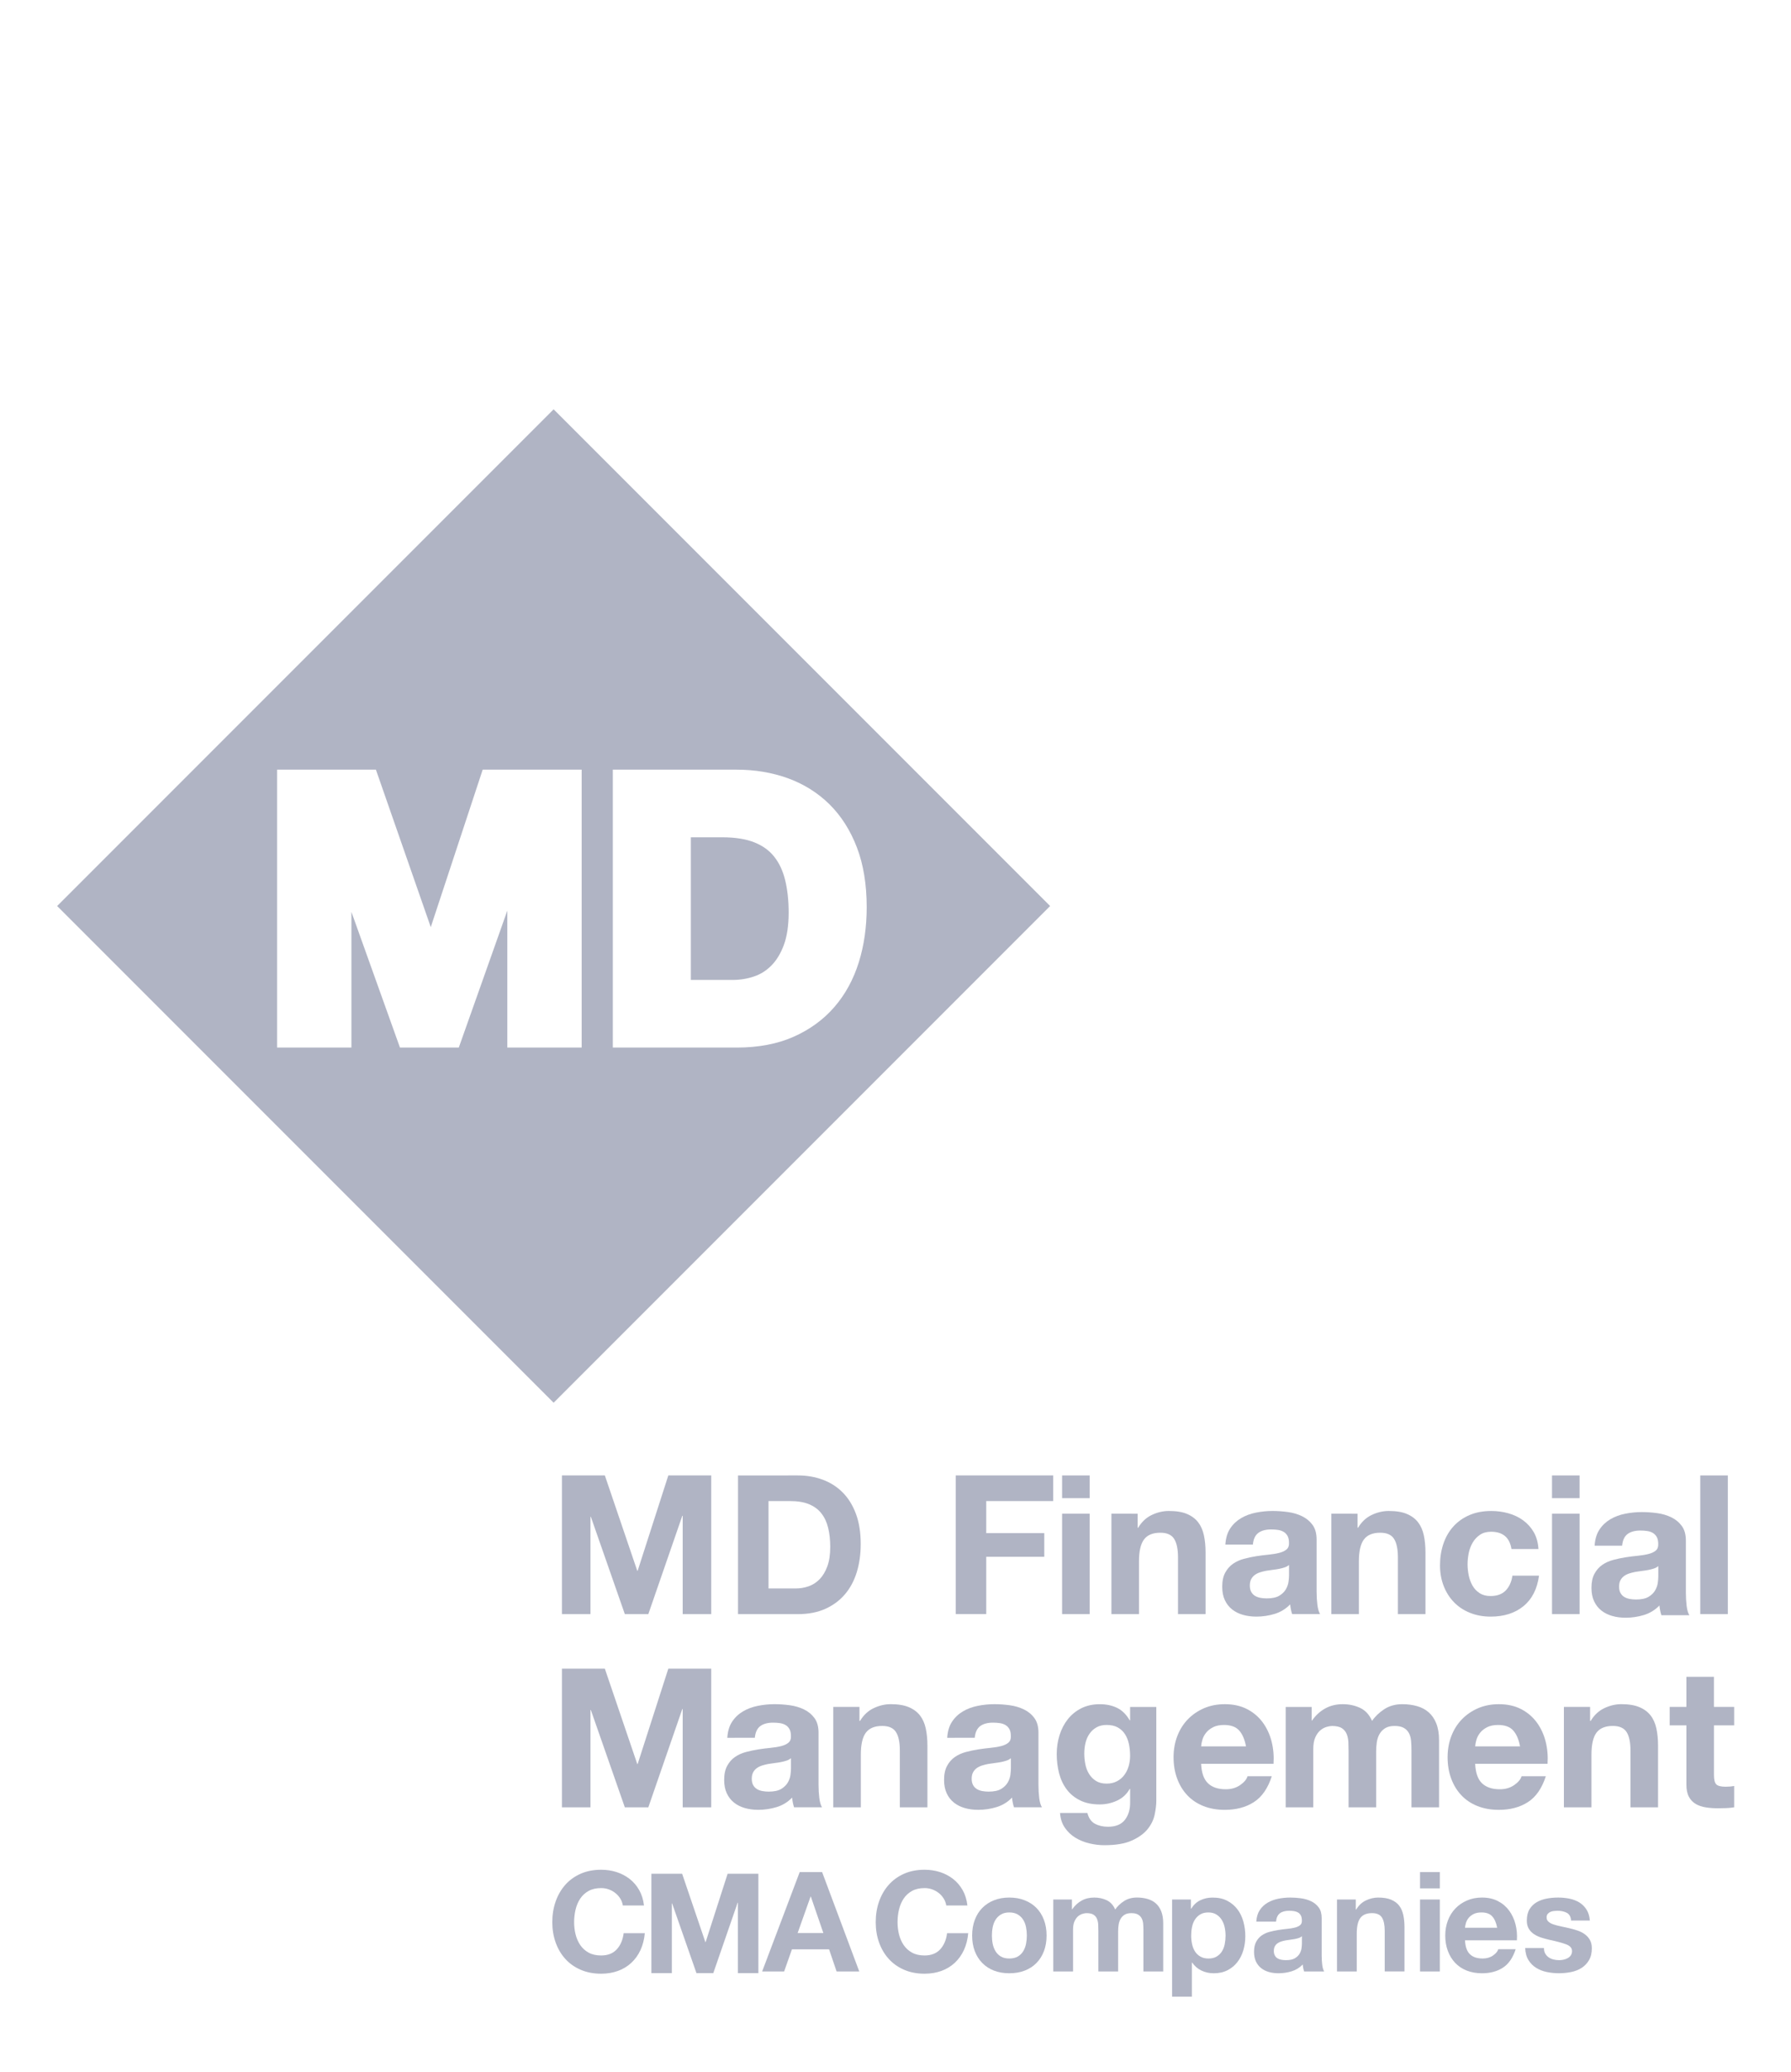 <?xml version="1.0" encoding="utf-8"?>
<!-- Generator: Adobe Illustrator 16.0.0, SVG Export Plug-In . SVG Version: 6.00 Build 0)  -->
<!DOCTYPE svg PUBLIC "-//W3C//DTD SVG 1.1//EN" "http://www.w3.org/Graphics/SVG/1.1/DTD/svg11.dtd">
<svg version="1.1" id="Layer_1" xmlns="http://www.w3.org/2000/svg" xmlns:xlink="http://www.w3.org/1999/xlink" x="0px" y="0px"
	 width="269.83px" height="311.992px" viewBox="0 0 269.83 311.992" enable-background="new 0 0 269.83 311.992"
	 xml:space="preserve">
<path fill="#B0B4C4" d="M91.125,222.192l4.884,14.36h0.059l4.621-14.36h6.464v20.884h-4.299v-14.801h-0.059l-5.119,14.801h-3.539
	l-5.118-14.652H88.96v14.652h-4.299v-20.884H91.125z"/>
<path fill="#B0B4C4" d="M120.197,222.192c1.347,0,2.6,0.216,3.76,0.644c1.16,0.431,2.164,1.074,3.013,1.932
	c0.848,0.857,1.511,1.932,1.988,3.218c0.477,1.287,0.717,2.8,0.717,4.533c0,1.521-0.195,2.925-0.585,4.212
	c-0.391,1.287-0.979,2.398-1.771,3.334c-0.79,0.938-1.773,1.672-2.953,2.208c-1.181,0.537-2.569,0.806-4.169,0.806h-9.008v-20.884
	L120.197,222.192L120.197,222.192z M119.876,239.214c0.662,0,1.306-0.106,1.93-0.321c0.624-0.214,1.18-0.569,1.668-1.065
	c0.486-0.498,0.877-1.146,1.17-1.945c0.292-0.799,0.438-1.773,0.438-2.926c0-1.054-0.104-2.002-0.309-2.853
	c-0.204-0.849-0.541-1.573-1.009-2.179c-0.468-0.605-1.087-1.067-1.856-1.391c-0.771-0.32-1.722-0.482-2.853-0.482h-3.274v13.162
	H119.876z"/>
<path fill="#B0B4C4" d="M158.676,222.192v3.86h-10.091v4.826h8.745v3.566h-8.745v8.629h-4.592V222.19L158.676,222.192
	L158.676,222.192z"/>
<path fill="#B0B4C4" d="M160.015,225.615v-3.423h4.153v3.423H160.015z M164.168,227.955v15.121h-4.153v-15.121H164.168z"/>
<path fill="#B0B4C4" d="M171.394,227.955v2.104h0.086c0.527-0.877,1.209-1.516,2.049-1.916c0.839-0.398,1.695-0.6,2.574-0.6
	c1.11,0,2.021,0.149,2.733,0.453c0.712,0.303,1.271,0.723,1.683,1.258c0.41,0.537,0.696,1.188,0.862,1.959
	c0.165,0.771,0.248,1.623,0.248,2.561v9.303h-4.153v-8.541c0-1.248-0.193-2.181-0.584-2.793c-0.391-0.615-1.082-0.923-2.076-0.923
	c-1.131,0-1.949,0.336-2.457,1.011c-0.508,0.672-0.762,1.777-0.762,3.318v7.928h-4.152v-15.121H171.394z"/>
<path fill="#B0B4C4" d="M184.612,232.604c0.06-0.976,0.303-1.784,0.729-2.429c0.427-0.643,0.976-1.159,1.64-1.549
	c0.662-0.393,1.408-0.668,2.236-0.834s1.662-0.25,2.502-0.25c0.76,0,1.529,0.056,2.311,0.162c0.779,0.105,1.49,0.315,2.136,0.629
	c0.644,0.312,1.17,0.746,1.579,1.301c0.408,0.557,0.613,1.293,0.613,2.209v7.867c0,0.684,0.039,1.336,0.117,1.959
	c0.078,0.625,0.213,1.094,0.408,1.404h-4.212c-0.077-0.234-0.144-0.474-0.188-0.718c-0.049-0.241-0.084-0.491-0.104-0.746
	c-0.663,0.685-1.443,1.161-2.34,1.435c-0.896,0.271-1.812,0.41-2.749,0.41c-0.724,0-1.396-0.088-2.021-0.265
	c-0.623-0.176-1.17-0.446-1.638-0.817s-0.834-0.838-1.097-1.404c-0.266-0.564-0.396-1.237-0.396-2.018
	c0-0.857,0.151-1.564,0.455-2.121c0.301-0.557,0.69-0.998,1.17-1.33c0.479-0.332,1.022-0.58,1.637-0.746
	c0.615-0.166,1.232-0.297,1.857-0.396c0.623-0.098,1.237-0.176,1.844-0.232c0.604-0.061,1.142-0.146,1.607-0.265
	c0.469-0.116,0.838-0.286,1.109-0.512c0.272-0.226,0.4-0.552,0.382-0.979c0-0.447-0.073-0.805-0.22-1.066
	c-0.146-0.264-0.342-0.469-0.586-0.614s-0.524-0.241-0.849-0.292c-0.321-0.049-0.668-0.072-1.038-0.072
	c-0.818,0-1.463,0.176-1.931,0.525c-0.47,0.352-0.741,0.938-0.817,1.755H184.612z M194.205,235.675
	c-0.177,0.156-0.396,0.277-0.658,0.365c-0.262,0.088-0.546,0.162-0.848,0.221c-0.304,0.059-0.619,0.107-0.951,0.146
	c-0.331,0.039-0.663,0.088-0.994,0.145c-0.312,0.06-0.619,0.138-0.921,0.234c-0.305,0.098-0.566,0.229-0.79,0.396
	c-0.226,0.166-0.405,0.376-0.541,0.629c-0.137,0.254-0.205,0.575-0.205,0.965c0,0.371,0.067,0.685,0.205,0.938
	c0.136,0.252,0.319,0.453,0.556,0.6c0.234,0.146,0.508,0.248,0.819,0.309c0.312,0.059,0.633,0.088,0.965,0.088
	c0.819,0,1.452-0.137,1.901-0.41c0.447-0.272,0.777-0.6,0.992-0.979c0.217-0.38,0.348-0.765,0.396-1.153
	c0.049-0.392,0.073-0.701,0.073-0.938V235.675L194.205,235.675z"/>
<path fill="#B0B4C4" d="M204.524,227.955v2.104h0.086c0.527-0.877,1.209-1.516,2.05-1.916c0.838-0.398,1.694-0.6,2.573-0.6
	c1.11,0,2.021,0.149,2.733,0.453c0.712,0.303,1.272,0.723,1.683,1.258c0.41,0.537,0.697,1.188,0.863,1.959
	c0.164,0.771,0.247,1.623,0.247,2.561v9.303h-4.153v-8.541c0-1.248-0.193-2.181-0.584-2.793c-0.391-0.615-1.082-0.923-2.076-0.923
	c-1.131,0-1.949,0.336-2.456,1.011c-0.509,0.672-0.763,1.777-0.763,3.318v7.928h-4.151v-15.121H204.524z"/>
<path fill="#B0B4C4" d="M224.644,230.673c-0.662,0-1.219,0.152-1.666,0.453c-0.449,0.304-0.813,0.691-1.098,1.17
	c-0.283,0.479-0.482,1.006-0.602,1.58c-0.116,0.576-0.176,1.146-0.176,1.711c0,0.547,0.061,1.103,0.176,1.668
	c0.117,0.563,0.309,1.076,0.57,1.535c0.264,0.459,0.618,0.834,1.067,1.125c0.448,0.293,0.994,0.438,1.638,0.438
	c0.994,0,1.76-0.276,2.297-0.834c0.535-0.556,0.873-1.302,1.01-2.235h4.008c-0.273,2.008-1.055,3.539-2.342,4.592
	c-1.285,1.053-2.936,1.578-4.941,1.578c-1.131,0-2.169-0.188-3.115-0.57c-0.945-0.379-1.75-0.91-2.412-1.594
	c-0.664-0.684-1.181-1.496-1.551-2.441c-0.369-0.945-0.556-1.982-0.556-3.114c0-1.171,0.171-2.257,0.512-3.262
	s0.845-1.872,1.507-2.604c0.662-0.729,1.473-1.302,2.428-1.711c0.955-0.408,2.047-0.613,3.275-0.613c0.896,0,1.76,0.117,2.59,0.352
	c0.827,0.232,1.568,0.59,2.223,1.066c0.652,0.479,1.186,1.072,1.595,1.785c0.407,0.711,0.644,1.555,0.7,2.528h-4.063
	C227.44,231.542,226.418,230.673,224.644,230.673z"/>
<path fill="#B0B4C4" d="M233.824,225.615v-3.423h4.151v3.423H233.824z M237.978,227.955v15.121h-4.151v-15.121H237.978z"/>
<path fill="#B0B4C4" d="M240.245,232.771c0.059-0.975,0.302-1.784,0.729-2.428c0.428-0.645,0.978-1.16,1.639-1.551
	c0.662-0.392,1.408-0.668,2.238-0.834c0.828-0.164,1.662-0.248,2.5-0.248c0.76,0,1.53,0.055,2.312,0.16
	c0.777,0.106,1.49,0.316,2.135,0.629s1.17,0.746,1.579,1.303c0.41,0.556,0.614,1.291,0.614,2.207v7.869
	c0,0.683,0.039,1.336,0.115,1.959c0.078,0.625,0.215,1.093,0.41,1.404h-4.213c-0.078-0.234-0.142-0.475-0.188-0.719
	c-0.051-0.242-0.083-0.49-0.104-0.746c-0.664,0.686-1.443,1.161-2.341,1.436c-0.897,0.271-1.813,0.408-2.749,0.408
	c-0.722,0-1.396-0.086-2.02-0.264c-0.623-0.176-1.17-0.447-1.639-0.818c-0.468-0.369-0.834-0.838-1.097-1.402
	c-0.265-0.564-0.396-1.238-0.396-2.02c0-0.857,0.15-1.564,0.453-2.119c0.303-0.558,0.691-1,1.17-1.332
	c0.479-0.33,1.023-0.58,1.64-0.746c0.612-0.164,1.231-0.297,1.856-0.396c0.623-0.099,1.236-0.176,1.842-0.233
	c0.604-0.06,1.143-0.146,1.608-0.264c0.468-0.115,0.839-0.287,1.111-0.512c0.271-0.225,0.397-0.551,0.38-0.979
	c0-0.449-0.073-0.806-0.219-1.068c-0.146-0.262-0.344-0.467-0.586-0.613c-0.243-0.146-0.525-0.242-0.85-0.292
	c-0.32-0.049-0.668-0.071-1.037-0.071c-0.818,0-1.463,0.174-1.932,0.524c-0.468,0.353-0.741,0.937-0.818,1.755H240.245z
	 M249.838,235.843c-0.175,0.156-0.396,0.277-0.657,0.365c-0.263,0.088-0.547,0.16-0.849,0.219c-0.304,0.06-0.619,0.107-0.951,0.146
	c-0.331,0.041-0.663,0.088-0.993,0.146c-0.312,0.059-0.619,0.137-0.922,0.234s-0.566,0.229-0.79,0.395
	c-0.225,0.166-0.405,0.376-0.541,0.629c-0.137,0.254-0.204,0.574-0.204,0.965c0,0.371,0.067,0.684,0.204,0.938
	c0.136,0.254,0.321,0.453,0.556,0.601c0.235,0.147,0.509,0.248,0.819,0.308c0.312,0.06,0.634,0.088,0.966,0.088
	c0.818,0,1.451-0.135,1.9-0.408c0.448-0.273,0.777-0.6,0.994-0.98c0.215-0.38,0.346-0.765,0.395-1.154
	c0.049-0.391,0.073-0.701,0.073-0.937V235.843L249.838,235.843z"/>
<path fill="#B0B4C4" d="M260.312,222.192v20.884h-4.151v-20.884H260.312z"/>
<path fill="#B0B4C4" d="M91.125,251.291l4.884,14.358h0.059l4.621-14.358h6.464v20.883h-4.299v-14.801h-0.059l-5.119,14.801h-3.539
	l-5.118-14.653H88.96v14.653h-4.299v-20.883H91.125z"/>
<path fill="#B0B4C4" d="M109.575,261.703c0.059-0.977,0.302-1.785,0.729-2.43c0.428-0.645,0.976-1.158,1.639-1.55
	c0.662-0.392,1.408-0.668,2.237-0.834c0.828-0.165,1.662-0.249,2.501-0.249c0.76,0,1.53,0.055,2.312,0.16
	c0.778,0.107,1.49,0.318,2.135,0.63c0.644,0.312,1.17,0.745,1.579,1.302c0.41,0.557,0.613,1.292,0.613,2.208v7.868
	c0,0.684,0.039,1.336,0.117,1.959c0.078,0.625,0.214,1.093,0.409,1.404h-4.212c-0.078-0.234-0.142-0.473-0.189-0.717
	c-0.049-0.244-0.083-0.492-0.103-0.746c-0.663,0.684-1.443,1.16-2.34,1.434c-0.897,0.271-1.813,0.408-2.749,0.408
	c-0.722,0-1.396-0.086-2.02-0.262c-0.624-0.177-1.17-0.449-1.638-0.819c-0.468-0.37-0.834-0.839-1.097-1.403
	c-0.265-0.564-0.396-1.236-0.396-2.02c0-0.856,0.151-1.563,0.454-2.119c0.302-0.557,0.691-0.999,1.17-1.331
	c0.479-0.331,1.023-0.58,1.639-0.746c0.613-0.165,1.231-0.297,1.856-0.396c0.623-0.099,1.237-0.176,1.843-0.233
	c0.604-0.06,1.142-0.146,1.608-0.263c0.468-0.117,0.838-0.289,1.111-0.513c0.271-0.226,0.398-0.552,0.38-0.979
	c0-0.448-0.073-0.805-0.22-1.067c-0.146-0.263-0.342-0.468-0.585-0.612c-0.243-0.146-0.525-0.244-0.849-0.293
	c-0.321-0.05-0.668-0.072-1.038-0.072c-0.819,0-1.463,0.175-1.931,0.525c-0.468,0.352-0.741,0.936-0.818,1.756H109.575
	L109.575,261.703z M119.168,264.773c-0.175,0.156-0.396,0.277-0.658,0.365c-0.262,0.088-0.546,0.16-0.848,0.22
	c-0.304,0.06-0.619,0.106-0.951,0.146c-0.331,0.041-0.663,0.088-0.994,0.146c-0.312,0.061-0.619,0.139-0.921,0.234
	c-0.303,0.098-0.566,0.229-0.79,0.395c-0.225,0.166-0.405,0.377-0.541,0.631c-0.137,0.254-0.205,0.573-0.205,0.965
	c0,0.371,0.068,0.683,0.205,0.937c0.136,0.253,0.321,0.453,0.556,0.601c0.234,0.146,0.507,0.248,0.819,0.308
	c0.312,0.059,0.633,0.088,0.965,0.088c0.819,0,1.452-0.136,1.901-0.409c0.447-0.271,0.778-0.6,0.994-0.979
	c0.215-0.381,0.346-0.767,0.395-1.155c0.049-0.39,0.073-0.701,0.073-0.937V264.773z"/>
<path fill="#B0B4C4" d="M129.487,257.052v2.105h0.088c0.526-0.878,1.209-1.518,2.048-1.916c0.838-0.4,1.695-0.602,2.573-0.602
	c1.111,0,2.022,0.15,2.735,0.454c0.711,0.302,1.271,0.722,1.682,1.258s0.697,1.188,0.863,1.959c0.164,0.771,0.248,1.623,0.248,2.562
	v9.301h-4.154v-8.541c0-1.247-0.193-2.18-0.584-2.793c-0.39-0.614-1.082-0.922-2.075-0.922c-1.132,0-1.95,0.336-2.457,1.01
	c-0.509,0.673-0.762,1.779-0.762,3.32v7.926h-4.152v-15.121H129.487L129.487,257.052z"/>
<path fill="#B0B4C4" d="M142.707,261.703c0.06-0.977,0.302-1.785,0.729-2.43c0.429-0.645,0.977-1.158,1.64-1.55
	c0.661-0.392,1.407-0.668,2.235-0.834c0.828-0.165,1.662-0.249,2.502-0.249c0.761,0,1.529,0.055,2.312,0.16
	c0.778,0.107,1.491,0.318,2.135,0.63s1.171,0.745,1.579,1.302c0.41,0.557,0.614,1.292,0.614,2.208v7.868
	c0,0.684,0.039,1.336,0.116,1.959c0.078,0.625,0.215,1.093,0.408,1.404h-4.211c-0.078-0.234-0.143-0.473-0.188-0.717
	c-0.05-0.244-0.083-0.492-0.104-0.746c-0.662,0.684-1.441,1.16-2.34,1.434s-1.812,0.408-2.749,0.408
	c-0.722,0-1.395-0.086-2.019-0.262c-0.624-0.177-1.17-0.449-1.639-0.819s-0.834-0.839-1.098-1.403s-0.396-1.236-0.396-2.02
	c0-0.856,0.151-1.563,0.455-2.119c0.303-0.557,0.69-0.999,1.17-1.331c0.479-0.331,1.022-0.58,1.639-0.746
	c0.613-0.165,1.23-0.297,1.855-0.396c0.623-0.099,1.237-0.176,1.844-0.233c0.604-0.06,1.142-0.146,1.607-0.263
	c0.469-0.117,0.838-0.289,1.111-0.513c0.271-0.226,0.398-0.552,0.38-0.979c0-0.448-0.073-0.805-0.219-1.067
	s-0.343-0.468-0.585-0.612c-0.244-0.146-0.526-0.244-0.85-0.293c-0.32-0.05-0.668-0.072-1.039-0.072
	c-0.817,0-1.463,0.175-1.931,0.525c-0.468,0.352-0.741,0.936-0.817,1.756H142.707L142.707,261.703z M152.3,264.773
	c-0.175,0.156-0.396,0.277-0.658,0.365s-0.545,0.16-0.848,0.22s-0.619,0.106-0.951,0.146c-0.33,0.041-0.662,0.088-0.994,0.146
	c-0.312,0.061-0.619,0.139-0.921,0.234c-0.303,0.098-0.565,0.229-0.79,0.395s-0.404,0.377-0.541,0.631s-0.205,0.573-0.205,0.965
	c0,0.371,0.068,0.683,0.205,0.937c0.137,0.253,0.321,0.453,0.557,0.601c0.234,0.146,0.508,0.248,0.818,0.308
	c0.312,0.059,0.633,0.088,0.965,0.088c0.819,0,1.453-0.136,1.901-0.409c0.448-0.271,0.779-0.6,0.994-0.979s0.346-0.767,0.396-1.155
	c0.049-0.39,0.072-0.701,0.072-0.937V264.773L152.3,264.773z"/>
<path fill="#B0B4C4" d="M173.958,273.285c-0.166,0.777-0.521,1.506-1.066,2.178c-0.547,0.674-1.336,1.244-2.369,1.711
	c-1.035,0.47-2.418,0.703-4.152,0.703c-0.741,0-1.497-0.094-2.268-0.277c-0.771-0.186-1.474-0.475-2.105-0.863
	c-0.635-0.389-1.16-0.893-1.579-1.506c-0.42-0.613-0.658-1.352-0.717-2.208h4.124c0.193,0.778,0.574,1.319,1.141,1.623
	c0.564,0.303,1.219,0.453,1.96,0.453c1.171,0,2.021-0.351,2.56-1.054c0.537-0.701,0.795-1.59,0.774-2.662v-1.987h-0.06
	c-0.448,0.8-1.088,1.39-1.915,1.771c-0.829,0.381-1.702,0.569-2.618,0.569c-1.131,0-2.105-0.198-2.925-0.601
	c-0.82-0.399-1.491-0.944-2.019-1.637c-0.529-0.693-0.912-1.502-1.156-2.43c-0.242-0.926-0.364-1.904-0.364-2.938
	c0-0.976,0.142-1.916,0.424-2.822c0.283-0.907,0.697-1.706,1.243-2.396c0.546-0.693,1.224-1.244,2.031-1.654
	c0.811-0.408,1.74-0.613,2.793-0.613c0.994,0,1.867,0.188,2.619,0.559c0.75,0.368,1.379,0.992,1.887,1.87h0.059v-2.019h3.949v14.156
	C174.207,271.812,174.123,272.503,173.958,273.285z M168.271,268.253c0.447-0.233,0.817-0.545,1.11-0.938
	c0.292-0.391,0.513-0.833,0.658-1.33c0.146-0.496,0.219-1.02,0.219-1.564c0-0.623-0.059-1.213-0.175-1.771
	c-0.117-0.556-0.312-1.048-0.585-1.478c-0.272-0.428-0.636-0.771-1.083-1.023c-0.448-0.253-1.016-0.38-1.696-0.38
	c-0.585,0-1.087,0.117-1.506,0.353c-0.42,0.232-0.771,0.551-1.053,0.951c-0.283,0.397-0.488,0.856-0.614,1.375
	c-0.127,0.516-0.189,1.057-0.189,1.621c0,0.547,0.055,1.088,0.16,1.623c0.106,0.536,0.293,1.021,0.558,1.448
	c0.263,0.429,0.608,0.778,1.036,1.053c0.431,0.274,0.967,0.409,1.609,0.409C167.304,268.604,167.819,268.487,168.271,268.253z"/>
<path fill="#B0B4C4" d="M181.985,268.546c0.625,0.604,1.521,0.906,2.69,0.906c0.839,0,1.56-0.209,2.164-0.629
	c0.604-0.419,0.976-0.863,1.112-1.33h3.654c-0.586,1.812-1.48,3.108-2.689,3.889c-1.209,0.781-2.672,1.171-4.389,1.171
	c-1.188,0-2.262-0.188-3.217-0.57c-0.957-0.38-1.766-0.921-2.429-1.623c-0.663-0.7-1.175-1.54-1.534-2.516
	c-0.361-0.976-0.541-2.048-0.541-3.218c0-1.131,0.186-2.185,0.555-3.158c0.371-0.975,0.896-1.817,1.58-2.529
	s1.496-1.271,2.441-1.684c0.945-0.408,1.993-0.613,3.145-0.613c1.287,0,2.408,0.249,3.363,0.746s1.74,1.166,2.354,2.004
	c0.612,0.838,1.058,1.794,1.33,2.865c0.272,1.072,0.368,2.193,0.293,3.363h-10.91C181.021,266.966,181.36,267.942,181.985,268.546z
	 M186.681,260.591c-0.496-0.547-1.252-0.819-2.267-0.819c-0.663,0-1.214,0.112-1.653,0.337c-0.438,0.225-0.789,0.502-1.053,0.833
	c-0.264,0.332-0.448,0.685-0.557,1.054c-0.106,0.371-0.172,0.703-0.189,0.996h6.758
	C187.522,261.936,187.179,261.137,186.681,260.591z"/>
<path fill="#B0B4C4" d="M197.614,257.052v2.047h0.06c0.546-0.779,1.204-1.385,1.976-1.812c0.771-0.43,1.651-0.645,2.646-0.645
	c0.956,0,1.828,0.188,2.618,0.559c0.79,0.368,1.391,1.021,1.799,1.959c0.448-0.662,1.059-1.248,1.828-1.757
	c0.77-0.507,1.682-0.761,2.732-0.761c0.802,0,1.541,0.1,2.225,0.293c0.684,0.195,1.268,0.507,1.755,0.938
	c0.485,0.43,0.868,0.988,1.142,1.682c0.272,0.691,0.41,1.525,0.41,2.501v10.12h-4.154v-8.569c0-0.507-0.02-0.983-0.059-1.435
	c-0.039-0.447-0.146-0.838-0.322-1.17c-0.175-0.33-0.434-0.594-0.772-0.789c-0.343-0.194-0.806-0.293-1.392-0.293
	c-0.584,0-1.058,0.113-1.418,0.336c-0.359,0.226-0.644,0.519-0.849,0.879c-0.205,0.361-0.342,0.771-0.409,1.229
	c-0.068,0.459-0.103,0.922-0.103,1.391v8.424h-4.153v-8.482c0-0.447-0.01-0.892-0.029-1.328c-0.02-0.439-0.103-0.846-0.248-1.216
	c-0.146-0.368-0.391-0.668-0.729-0.894c-0.342-0.223-0.845-0.336-1.507-0.336c-0.195,0-0.453,0.045-0.774,0.133
	s-0.635,0.253-0.938,0.497c-0.303,0.243-0.561,0.595-0.773,1.053s-0.32,1.06-0.32,1.8v8.773H193.7v-15.121h3.916v-0.004H197.614z"/>
<path fill="#B0B4C4" d="M223.272,268.546c0.625,0.604,1.521,0.906,2.69,0.906c0.838,0,1.56-0.209,2.164-0.629
	c0.604-0.419,0.976-0.863,1.11-1.33h3.656c-0.586,1.812-1.48,3.108-2.689,3.889c-1.209,0.781-2.672,1.171-4.389,1.171
	c-1.188,0-2.262-0.188-3.217-0.57c-0.957-0.38-1.766-0.921-2.429-1.623c-0.663-0.7-1.175-1.54-1.535-2.516s-0.54-2.048-0.54-3.218
	c0-1.131,0.184-2.185,0.555-3.158c0.371-0.975,0.896-1.817,1.58-2.529s1.496-1.271,2.441-1.684c0.945-0.408,1.993-0.613,3.145-0.613
	c1.287,0,2.408,0.249,3.363,0.746s1.74,1.166,2.354,2.004c0.612,0.838,1.058,1.794,1.329,2.865c0.272,1.072,0.369,2.193,0.294,3.363
	h-10.91C222.308,266.966,222.647,267.942,223.272,268.546z M227.968,260.591c-0.496-0.547-1.253-0.819-2.267-0.819
	c-0.663,0-1.216,0.112-1.653,0.337s-0.789,0.502-1.053,0.833c-0.264,0.332-0.448,0.685-0.557,1.054
	c-0.106,0.371-0.172,0.703-0.189,0.996h6.757C228.812,261.936,228.465,261.137,227.968,260.591z"/>
<path fill="#B0B4C4" d="M239.563,257.052v2.105h0.088c0.527-0.878,1.209-1.518,2.049-1.916c0.838-0.4,1.695-0.602,2.572-0.602
	c1.111,0,2.022,0.15,2.734,0.454c0.712,0.302,1.271,0.722,1.682,1.258c0.412,0.536,0.697,1.188,0.863,1.959
	c0.165,0.771,0.248,1.623,0.248,2.562v9.301h-4.152v-8.541c0-1.247-0.194-2.18-0.586-2.793c-0.39-0.614-1.082-0.922-2.076-0.922
	c-1.131,0-1.948,0.336-2.457,1.01c-0.508,0.673-0.76,1.779-0.76,3.32v7.926h-4.153v-15.121H239.563L239.563,257.052z"/>
<path fill="#B0B4C4" d="M261.267,257.052v2.777h-3.043v7.486c0,0.702,0.117,1.17,0.354,1.404c0.232,0.232,0.701,0.352,1.402,0.352
	c0.233,0,0.457-0.011,0.672-0.029c0.217-0.02,0.42-0.047,0.615-0.088v3.219c-0.352,0.059-0.742,0.098-1.17,0.117
	c-0.43,0.019-0.849,0.027-1.259,0.027c-0.646,0-1.253-0.044-1.828-0.132s-1.081-0.258-1.521-0.513
	c-0.438-0.252-0.785-0.613-1.038-1.082c-0.254-0.469-0.382-1.082-0.382-1.842v-8.922h-2.516v-2.777h2.516v-4.534h4.152v4.534
	L261.267,257.052L261.267,257.052z"/>
<g>
	<path fill="#B0B4C4" d="M83.409,61.641L8.608,136.442l74.802,74.802l74.801-74.802L83.409,61.641z M87.631,157.757H76.433v-20.629
		l-7.312,20.629h-8.864l-7.315-20.434v20.434h-11.2v-41.849h14.892l8.265,23.712l7.822-23.712h14.91V157.757z M125.72,151.634
		c-1.646,1.906-3.721,3.421-6.16,4.5c-2.428,1.076-5.306,1.623-8.554,1.623H92.328v-41.849h18.678c2.727,0,5.309,0.433,7.675,1.284
		c2.411,0.873,4.526,2.196,6.288,3.935c1.766,1.744,3.158,3.938,4.142,6.521c0.973,2.553,1.466,5.568,1.466,8.969
		c0,2.971-0.398,5.758-1.184,8.279C128.587,147.484,127.352,149.751,125.72,151.634z"/>
	<path fill="#B0B4C4" d="M116.635,129.006c-0.738-0.929-1.697-1.625-2.933-2.129c-1.28-0.521-2.92-0.785-4.873-0.785h-4.746v21.482
		h6.309c1.103,0,2.18-0.176,3.203-0.521c0.98-0.328,1.83-0.86,2.598-1.625c0.774-0.771,1.409-1.809,1.889-3.082
		c0.489-1.312,0.738-2.967,0.738-4.914c0-1.832-0.183-3.496-0.542-4.944C117.941,131.125,117.389,129.954,116.635,129.006z"/>
</g>
<path fill="#B0B4C4" d="M93.456,285.919c-0.196-0.314-0.44-0.592-0.734-0.828c-0.293-0.237-0.625-0.422-0.995-0.557
	c-0.37-0.134-0.758-0.199-1.163-0.199c-0.74,0-1.37,0.145-1.887,0.431c-0.518,0.286-0.937,0.671-1.258,1.153
	c-0.321,0.479-0.556,1.029-0.702,1.646s-0.22,1.251-0.22,1.907c0,0.629,0.072,1.24,0.22,1.834c0.146,0.595,0.381,1.128,0.702,1.604
	c0.321,0.478,0.74,0.856,1.258,1.144c0.517,0.286,1.146,0.43,1.887,0.43c1.006,0,1.792-0.308,2.357-0.922s0.912-1.425,1.038-2.433
	h3.186c-0.084,0.938-0.301,1.781-0.648,2.537c-0.351,0.756-0.812,1.396-1.385,1.929c-0.572,0.53-1.243,0.937-2.012,1.216
	c-0.77,0.279-1.614,0.419-2.536,0.419c-1.146,0-2.177-0.198-3.092-0.599c-0.916-0.396-1.688-0.945-2.316-1.646
	c-0.629-0.696-1.11-1.521-1.445-2.463c-0.335-0.94-0.503-1.959-0.503-3.049c0-1.118,0.168-2.155,0.503-3.113
	c0.335-0.957,0.816-1.791,1.445-2.504c0.63-0.713,1.4-1.271,2.316-1.677c0.915-0.405,1.945-0.605,3.092-0.605
	c0.824,0,1.604,0.117,2.337,0.354c0.733,0.238,1.391,0.584,1.971,1.037c0.58,0.455,1.059,1.018,1.436,1.688
	c0.378,0.671,0.615,1.438,0.713,2.306h-3.186C93.776,286.58,93.65,286.233,93.456,285.919z"/>
<path fill="#B0B4C4" d="M102.769,282.175l3.5,10.293h0.042l3.312-10.293h4.632v14.967h-3.081v-10.605h-0.042l-3.668,10.605h-2.536
	l-3.668-10.502h-0.042v10.502h-3.081v-14.967H102.769z"/>
<path fill="#B0B4C4" d="M123.858,281.925l5.598,14.967h-3.416l-1.133-3.333h-5.597l-1.174,3.333h-3.312l5.658-14.967H123.858z
	 M124.048,291.106l-1.887-5.489h-0.042l-1.949,5.489H124.048z"/>
<path fill="#B0B4C4" d="M142.181,285.919c-0.195-0.314-0.438-0.592-0.731-0.828c-0.296-0.237-0.628-0.422-0.995-0.557
	c-0.37-0.134-0.76-0.199-1.164-0.199c-0.74,0-1.369,0.145-1.887,0.431c-0.519,0.286-0.938,0.671-1.26,1.153
	c-0.318,0.479-0.555,1.029-0.701,1.646c-0.146,0.616-0.22,1.251-0.22,1.907c0,0.629,0.074,1.24,0.22,1.834
	c0.146,0.595,0.383,1.128,0.701,1.604c0.322,0.478,0.741,0.856,1.26,1.144c0.518,0.286,1.146,0.43,1.887,0.43
	c1.006,0,1.793-0.308,2.357-0.922s0.912-1.425,1.037-2.433h3.187c-0.084,0.938-0.302,1.781-0.647,2.537
	c-0.352,0.756-0.812,1.396-1.386,1.929c-0.573,0.532-1.243,0.937-2.012,1.216c-0.771,0.279-1.614,0.419-2.536,0.419
	c-1.146,0-2.178-0.198-3.092-0.599c-0.915-0.396-1.688-0.945-2.315-1.646c-0.629-0.696-1.111-1.521-1.446-2.463
	c-0.336-0.94-0.503-1.959-0.503-3.049c0-1.118,0.167-2.155,0.503-3.113c0.335-0.957,0.817-1.791,1.446-2.504
	c0.629-0.713,1.4-1.271,2.315-1.677c0.914-0.406,1.943-0.605,3.092-0.605c0.825,0,1.604,0.117,2.338,0.354
	c0.73,0.238,1.391,0.584,1.971,1.037c0.58,0.455,1.06,1.018,1.437,1.688s0.614,1.438,0.712,2.306h-3.186
	C142.502,286.58,142.376,286.233,142.181,285.919z"/>
<path fill="#B0B4C4" d="M146.86,289.126c0.267-0.707,0.644-1.31,1.133-1.805c0.488-0.494,1.074-0.881,1.761-1.15
	c0.685-0.273,1.453-0.409,2.306-0.409c0.854,0,1.625,0.136,2.316,0.409c0.689,0.271,1.281,0.656,1.771,1.15
	c0.49,0.495,0.865,1.098,1.131,1.805c0.267,0.705,0.398,1.49,0.398,2.355c0,0.867-0.134,1.648-0.398,2.35
	c-0.266,0.696-0.643,1.295-1.131,1.791s-1.08,0.877-1.771,1.144s-1.465,0.397-2.316,0.397c-0.853,0-1.621-0.134-2.306-0.397
	c-0.687-0.267-1.271-0.646-1.761-1.144c-0.49-0.496-0.866-1.095-1.133-1.791c-0.267-0.699-0.397-1.48-0.397-2.35
	C146.462,290.617,146.595,289.832,146.86,289.126z M149.563,292.751c0.084,0.412,0.229,0.783,0.432,1.111
	c0.201,0.327,0.471,0.59,0.807,0.784c0.336,0.196,0.756,0.294,1.258,0.294c0.504,0,0.926-0.098,1.271-0.294
	c0.342-0.194,0.612-0.457,0.815-0.784c0.203-0.328,0.346-0.699,0.431-1.111c0.084-0.412,0.126-0.836,0.126-1.27
	s-0.042-0.857-0.126-1.277c-0.085-0.418-0.228-0.789-0.431-1.109c-0.203-0.321-0.476-0.584-0.815-0.786
	c-0.345-0.203-0.767-0.306-1.271-0.306c-0.502,0-0.922,0.103-1.258,0.306c-0.336,0.202-0.604,0.465-0.807,0.786
	c-0.202,0.32-0.348,0.691-0.432,1.109c-0.084,0.42-0.125,0.846-0.125,1.277C149.438,291.916,149.479,292.339,149.563,292.751z"/>
<path fill="#B0B4C4" d="M161.497,286.055v1.468h0.042c0.392-0.561,0.86-0.99,1.414-1.3c0.552-0.308,1.185-0.461,1.896-0.461
	c0.688,0,1.312,0.133,1.877,0.397c0.565,0.266,0.994,0.732,1.289,1.403c0.32-0.476,0.758-0.896,1.312-1.258
	c0.552-0.363,1.204-0.546,1.959-0.546c0.571,0,1.104,0.07,1.593,0.21c0.489,0.141,0.908,0.362,1.26,0.672
	c0.348,0.308,0.62,0.708,0.815,1.204c0.194,0.496,0.294,1.094,0.294,1.793v7.252h-2.979v-6.143c0-0.362-0.014-0.705-0.041-1.025
	c-0.026-0.322-0.104-0.602-0.229-0.84c-0.126-0.236-0.312-0.426-0.558-0.565c-0.244-0.139-0.574-0.209-0.994-0.209
	s-0.758,0.08-1.018,0.24c-0.258,0.161-0.461,0.371-0.607,0.629c-0.146,0.261-0.243,0.554-0.293,0.881
	c-0.049,0.328-0.072,0.66-0.072,0.996v6.036h-2.977v-6.078c0-0.32-0.008-0.641-0.021-0.954s-0.073-0.604-0.18-0.868
	c-0.104-0.267-0.278-0.479-0.522-0.642c-0.243-0.16-0.604-0.24-1.08-0.24c-0.139,0-0.323,0.031-0.556,0.097
	c-0.229,0.062-0.454,0.181-0.67,0.354c-0.219,0.176-0.401,0.427-0.557,0.755c-0.154,0.328-0.229,0.759-0.229,1.289v6.288h-2.978
	v-10.837L161.497,286.055L161.497,286.055z"/>
<path fill="#B0B4C4" d="M179.422,286.055v1.384h0.042c0.364-0.587,0.825-1.014,1.385-1.277c0.561-0.267,1.174-0.397,1.844-0.397
	c0.854,0,1.586,0.159,2.201,0.481c0.614,0.32,1.125,0.748,1.53,1.277c0.404,0.531,0.704,1.148,0.9,1.854
	c0.194,0.707,0.293,1.442,0.293,2.211c0,0.729-0.099,1.427-0.293,2.098c-0.196,0.671-0.492,1.266-0.892,1.781
	c-0.397,0.517-0.896,0.93-1.488,1.236c-0.594,0.307-1.289,0.461-2.086,0.461c-0.67,0-1.289-0.138-1.854-0.408
	c-0.564-0.272-1.031-0.674-1.395-1.205h-0.043v5.135h-2.977v-14.63H179.422z M183.29,294.648c0.327-0.193,0.594-0.449,0.796-0.766
	c0.203-0.313,0.347-0.682,0.431-1.1c0.084-0.421,0.125-0.848,0.125-1.279c0-0.435-0.045-0.858-0.136-1.277s-0.241-0.794-0.45-1.122
	c-0.209-0.327-0.479-0.595-0.808-0.796c-0.328-0.203-0.731-0.305-1.206-0.305c-0.488,0-0.896,0.102-1.227,0.305
	c-0.33,0.201-0.594,0.465-0.797,0.785s-0.347,0.691-0.431,1.111c-0.084,0.418-0.126,0.853-0.126,1.299
	c0,0.434,0.046,0.858,0.137,1.279c0.092,0.418,0.238,0.784,0.44,1.1c0.202,0.316,0.471,0.57,0.808,0.766
	c0.336,0.196,0.739,0.294,1.215,0.294C182.552,294.942,182.962,294.845,183.29,294.648z"/>
<path fill="#B0B4C4" d="M189.272,289.388c0.043-0.698,0.219-1.278,0.524-1.739s0.698-0.832,1.175-1.11
	c0.475-0.279,1.01-0.479,1.604-0.599c0.593-0.116,1.189-0.178,1.792-0.178c0.545,0,1.097,0.038,1.653,0.114
	c0.562,0.078,1.069,0.229,1.53,0.451c0.462,0.223,0.839,0.532,1.132,0.934c0.295,0.396,0.44,0.926,0.44,1.58v5.64
	c0,0.49,0.026,0.958,0.084,1.405c0.056,0.447,0.151,0.781,0.293,1.006h-3.019c-0.058-0.168-0.104-0.339-0.137-0.514
	c-0.035-0.176-0.061-0.354-0.074-0.535c-0.476,0.49-1.035,0.832-1.676,1.027c-0.644,0.193-1.301,0.293-1.971,0.293
	c-0.52,0-0.999-0.062-1.447-0.188c-0.447-0.126-0.838-0.321-1.173-0.587c-0.336-0.267-0.598-0.601-0.787-1.007
	c-0.188-0.405-0.282-0.889-0.282-1.446c0-0.612,0.108-1.121,0.324-1.521c0.219-0.397,0.496-0.715,0.84-0.953
	c0.342-0.236,0.732-0.416,1.174-0.534c0.438-0.118,0.884-0.212,1.33-0.282c0.447-0.068,0.89-0.126,1.32-0.168
	c0.432-0.042,0.817-0.104,1.153-0.188c0.335-0.084,0.601-0.207,0.796-0.367s0.287-0.396,0.271-0.701
	c0-0.322-0.053-0.577-0.158-0.766c-0.104-0.188-0.243-0.336-0.418-0.44c-0.176-0.104-0.377-0.175-0.606-0.209
	c-0.231-0.035-0.479-0.054-0.745-0.054c-0.586,0-1.048,0.125-1.383,0.377s-0.531,0.672-0.587,1.259L189.272,289.388L189.272,289.388
	z M196.149,291.587c-0.127,0.113-0.283,0.201-0.473,0.264s-0.393,0.115-0.607,0.156c-0.217,0.043-0.442,0.078-0.682,0.104
	c-0.238,0.027-0.476,0.062-0.713,0.104c-0.224,0.041-0.443,0.098-0.66,0.168c-0.218,0.068-0.404,0.162-0.564,0.281
	c-0.161,0.119-0.291,0.27-0.389,0.451c-0.099,0.182-0.146,0.411-0.146,0.69c0,0.267,0.049,0.489,0.146,0.67
	c0.098,0.185,0.229,0.325,0.397,0.433c0.168,0.104,0.36,0.178,0.587,0.219c0.223,0.043,0.454,0.062,0.689,0.062
	c0.589,0,1.041-0.098,1.363-0.293c0.32-0.193,0.561-0.431,0.711-0.701c0.154-0.271,0.25-0.55,0.284-0.828s0.054-0.502,0.054-0.67
	L196.149,291.587L196.149,291.587z"/>
<path fill="#B0B4C4" d="M204.26,286.055v1.51h0.063c0.377-0.629,0.863-1.087,1.467-1.373c0.602-0.284,1.215-0.43,1.844-0.43
	c0.799,0,1.45,0.108,1.96,0.325c0.511,0.216,0.911,0.517,1.206,0.899c0.293,0.386,0.499,0.853,0.618,1.403
	c0.118,0.553,0.179,1.164,0.179,1.835v6.665h-2.978v-6.12c0-0.896-0.142-1.562-0.419-2.002c-0.279-0.438-0.775-0.66-1.488-0.66
	c-0.811,0-1.396,0.24-1.761,0.724c-0.363,0.481-0.546,1.274-0.546,2.379v5.682h-2.978v-10.837H204.26L204.26,286.055z"/>
<path fill="#B0B4C4" d="M213.942,284.378v-2.453h2.979v2.453H213.942z M216.92,286.055v10.837h-2.978v-10.837H216.92z"/>
<path fill="#B0B4C4" d="M221.453,294.292c0.444,0.434,1.09,0.648,1.928,0.648c0.601,0,1.118-0.148,1.552-0.449
	c0.435-0.302,0.698-0.619,0.797-0.955h2.621c-0.42,1.301-1.062,2.229-1.931,2.789c-0.866,0.559-1.914,0.838-3.146,0.838
	c-0.853,0-1.621-0.138-2.306-0.408c-0.685-0.272-1.264-0.66-1.739-1.164c-0.476-0.502-0.842-1.104-1.101-1.803
	s-0.388-1.468-0.388-2.307c0-0.811,0.133-1.562,0.396-2.264c0.264-0.699,0.643-1.303,1.131-1.812
	c0.489-0.511,1.072-0.91,1.752-1.203c0.679-0.295,1.43-0.441,2.252-0.441c0.924,0,1.728,0.179,2.412,0.535
	c0.685,0.354,1.246,0.836,1.688,1.437c0.439,0.601,0.758,1.285,0.954,2.056c0.194,0.769,0.265,1.57,0.209,2.408h-7.818
	C220.761,293.16,221.006,293.859,221.453,294.292z M224.815,288.591c-0.354-0.391-0.896-0.588-1.623-0.588
	c-0.476,0-0.871,0.082-1.185,0.242s-0.565,0.358-0.755,0.596c-0.188,0.238-0.32,0.49-0.398,0.757
	c-0.076,0.267-0.123,0.503-0.137,0.713h4.844C225.421,289.556,225.174,288.982,224.815,288.591z"/>
<path fill="#B0B4C4" d="M232.804,294.199c0.133,0.229,0.303,0.418,0.514,0.563c0.209,0.147,0.449,0.255,0.724,0.325
	c0.272,0.07,0.556,0.104,0.851,0.104c0.209,0,0.428-0.023,0.658-0.072c0.23-0.05,0.44-0.125,0.629-0.229
	c0.189-0.104,0.346-0.244,0.473-0.421c0.125-0.174,0.188-0.395,0.188-0.658c0-0.446-0.297-0.783-0.89-1.006
	c-0.597-0.225-1.425-0.447-2.485-0.672c-0.434-0.098-0.855-0.213-1.27-0.346c-0.41-0.134-0.776-0.309-1.1-0.523
	c-0.322-0.217-0.58-0.488-0.775-0.816c-0.194-0.328-0.293-0.729-0.293-1.205c0-0.699,0.137-1.271,0.408-1.72
	c0.272-0.446,0.631-0.8,1.078-1.06c0.447-0.258,0.95-0.439,1.51-0.545c0.561-0.104,1.133-0.156,1.721-0.156
	c0.587,0,1.154,0.056,1.709,0.166c0.552,0.113,1.044,0.303,1.479,0.566c0.432,0.268,0.791,0.618,1.078,1.059
	c0.286,0.441,0.458,0.996,0.514,1.668h-2.83c-0.041-0.573-0.258-0.961-0.648-1.164c-0.393-0.203-0.854-0.305-1.383-0.305
	c-0.168,0-0.35,0.012-0.546,0.033c-0.194,0.021-0.373,0.063-0.533,0.135c-0.16,0.07-0.297,0.172-0.409,0.305
	c-0.111,0.133-0.168,0.312-0.168,0.533c0,0.267,0.098,0.482,0.294,0.65c0.195,0.168,0.451,0.305,0.765,0.407
	c0.315,0.104,0.676,0.199,1.08,0.283s0.817,0.175,1.236,0.272c0.434,0.098,0.854,0.217,1.268,0.354
	c0.414,0.14,0.779,0.323,1.103,0.558c0.319,0.229,0.58,0.516,0.774,0.856c0.195,0.343,0.293,0.766,0.293,1.271
	c0,0.711-0.144,1.309-0.43,1.791c-0.287,0.481-0.66,0.868-1.121,1.163c-0.461,0.293-0.988,0.5-1.582,0.618
	c-0.595,0.117-1.197,0.18-1.812,0.18c-0.629,0-1.244-0.063-1.846-0.188c-0.602-0.126-1.135-0.337-1.604-0.63
	c-0.47-0.293-0.854-0.682-1.152-1.163c-0.301-0.479-0.465-1.087-0.492-1.812h2.828C232.604,293.691,232.67,293.966,232.804,294.199z
	"/>
</svg>
